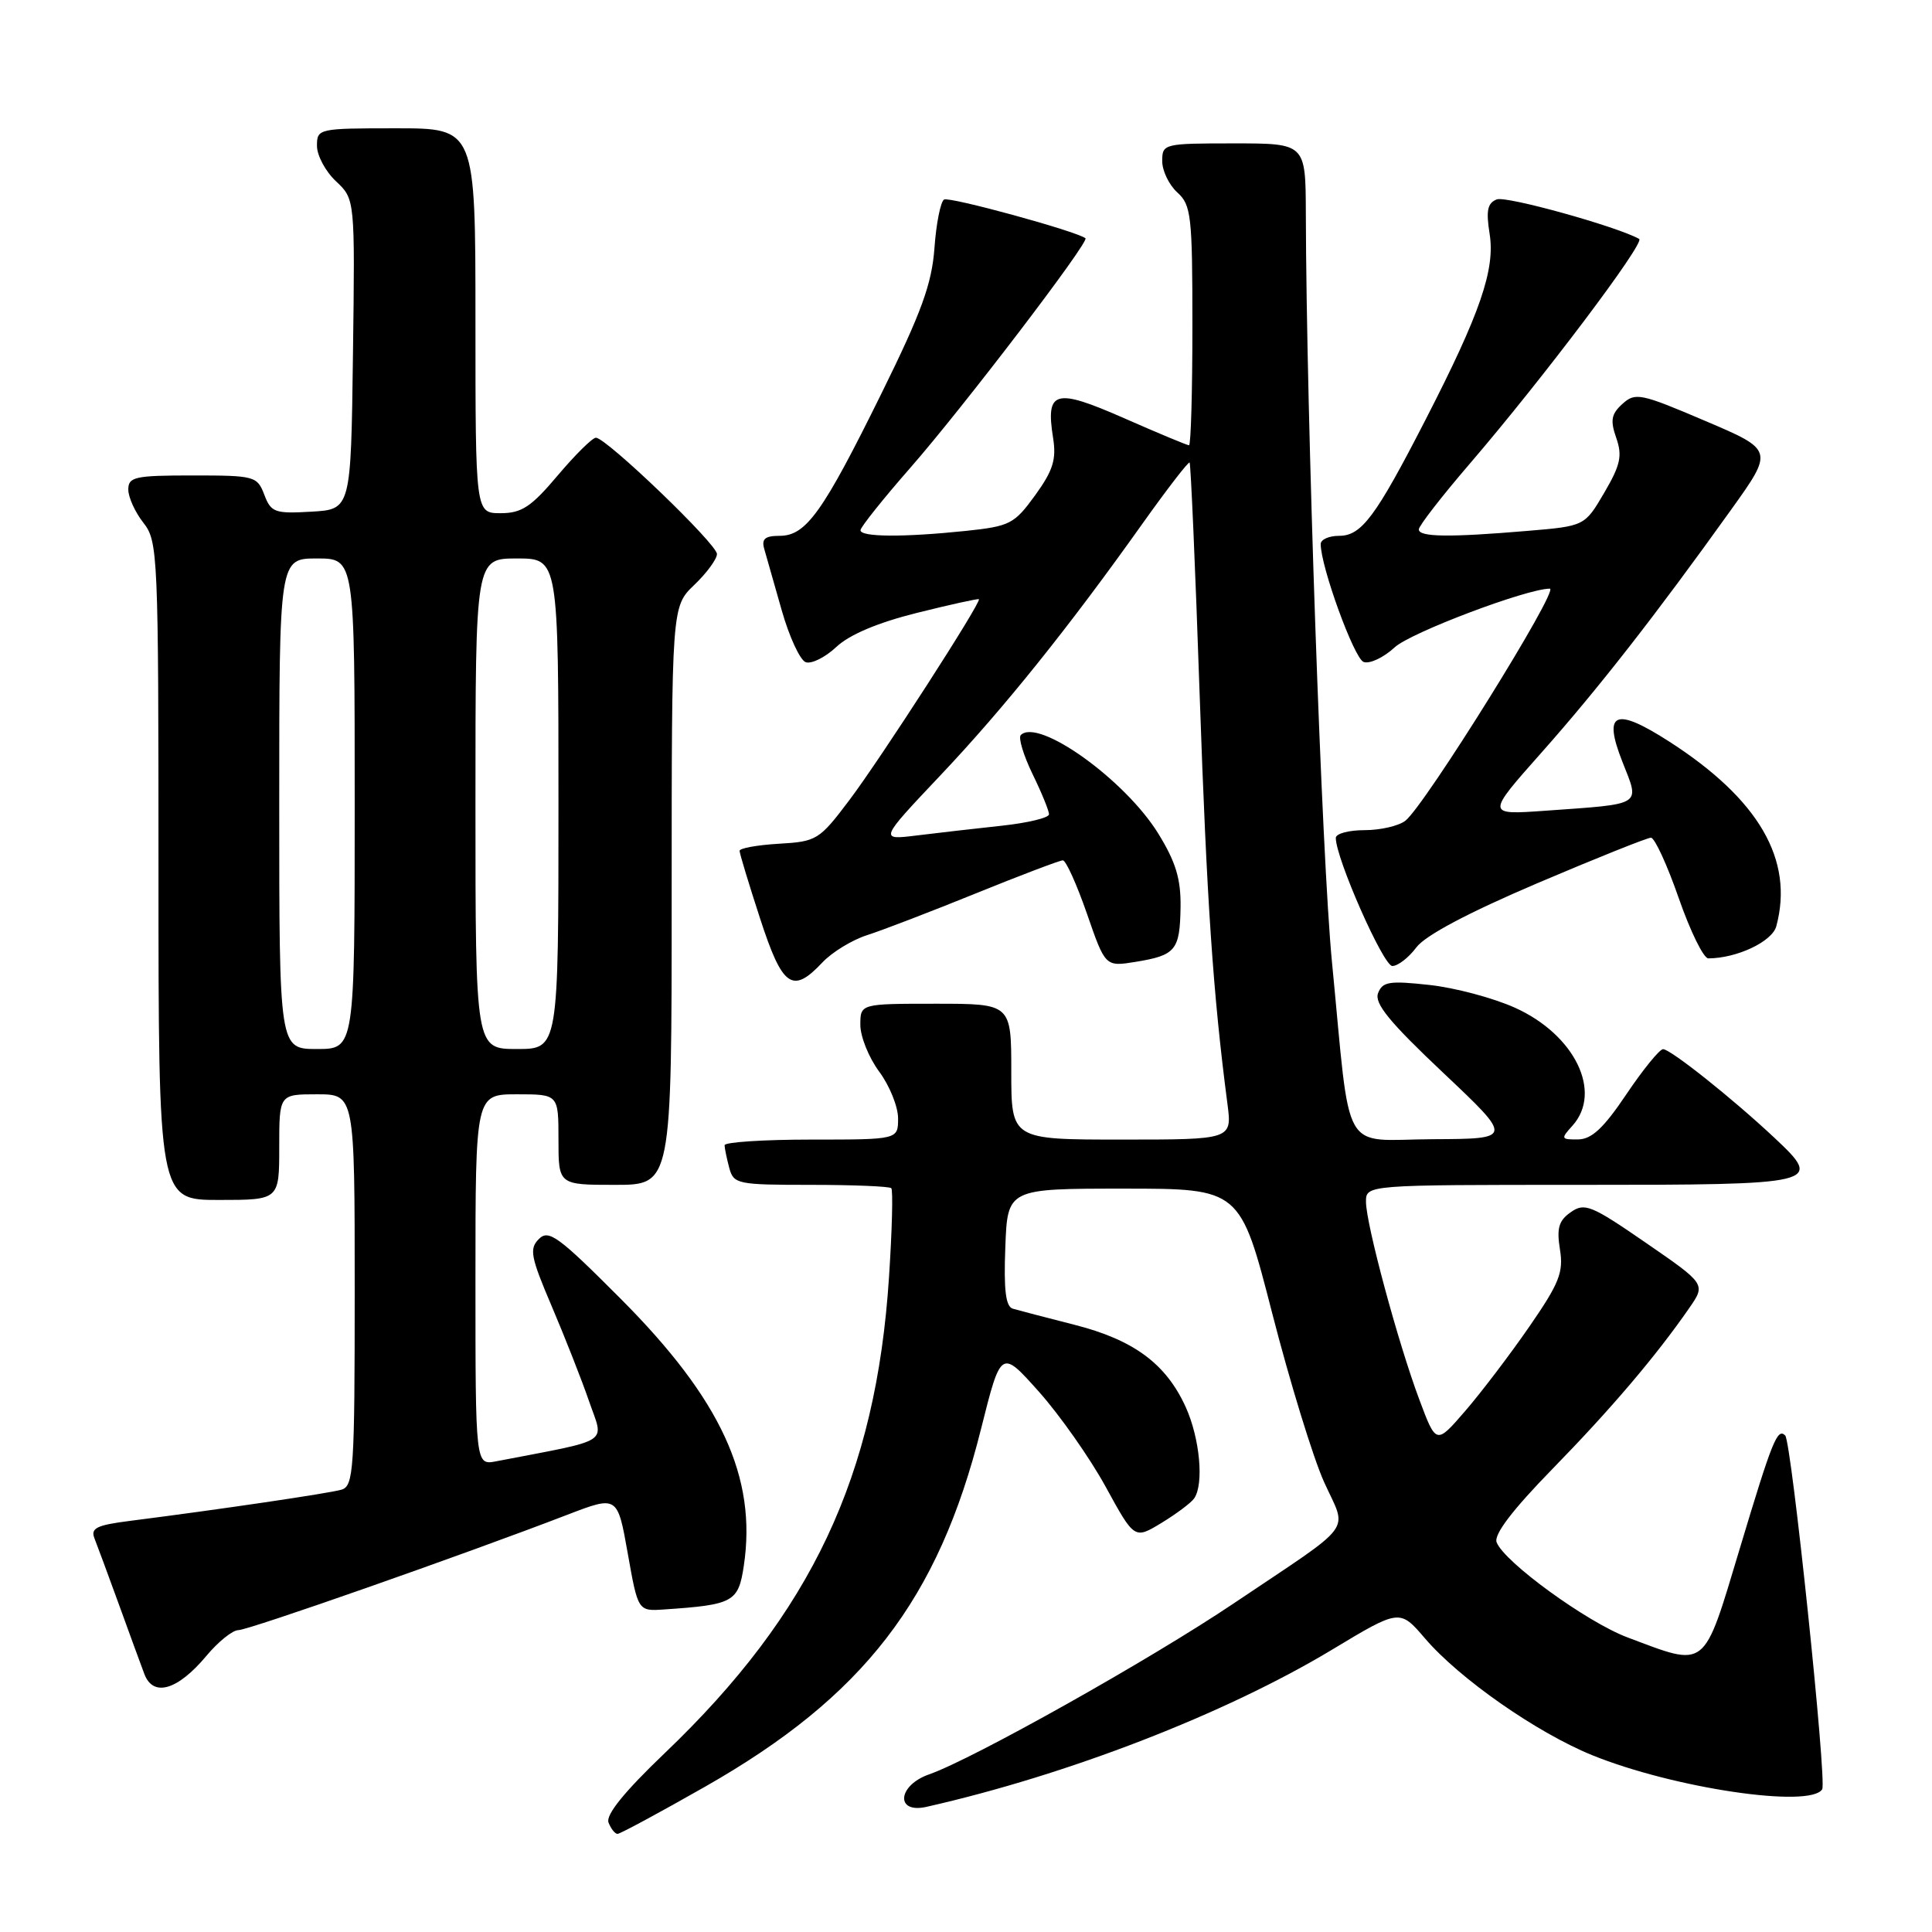 <?xml version="1.0" encoding="UTF-8" standalone="no"?>
<!DOCTYPE svg PUBLIC "-//W3C//DTD SVG 1.1//EN" "http://www.w3.org/Graphics/SVG/1.1/DTD/svg11.dtd" >
<svg xmlns="http://www.w3.org/2000/svg" xmlns:xlink="http://www.w3.org/1999/xlink" version="1.1" viewBox="0 0 256 256">
 <g >
 <path fill="currentColor"
d=" M 93.42 236.75 C 114.44 224.79 124.32 211.99 129.99 189.35 C 132.64 178.78 132.64 178.78 137.67 184.42 C 140.43 187.52 144.41 193.18 146.51 197.01 C 150.32 203.97 150.32 203.97 153.91 201.79 C 155.88 200.59 157.83 199.13 158.23 198.55 C 159.55 196.66 158.99 190.59 157.12 186.46 C 154.51 180.70 150.22 177.53 142.33 175.53 C 138.57 174.57 134.92 173.62 134.21 173.41 C 133.26 173.13 132.99 170.95 133.21 165.27 C 133.50 157.50 133.50 157.50 148.91 157.50 C 164.33 157.50 164.33 157.50 168.57 174.00 C 170.90 183.07 173.99 193.14 175.44 196.36 C 178.53 203.23 179.86 201.44 163.50 212.44 C 152.43 219.89 128.92 233.08 123.12 235.11 C 118.93 236.57 118.60 240.35 122.75 239.42 C 141.51 235.18 162.36 227.10 176.49 218.60 C 185.47 213.19 185.47 213.19 188.83 217.11 C 193.39 222.44 203.61 229.57 210.97 232.57 C 221.76 236.95 239.87 239.64 241.45 237.09 C 242.09 236.05 237.38 191.05 236.55 190.21 C 235.51 189.18 234.84 190.85 230.54 205.16 C 225.63 221.46 226.27 220.95 215.64 216.96 C 210.25 214.93 199.31 206.98 198.31 204.36 C 197.92 203.34 200.40 200.08 205.69 194.66 C 213.48 186.68 219.41 179.71 223.83 173.33 C 226.03 170.15 226.03 170.15 218.09 164.68 C 210.85 159.69 209.97 159.33 208.14 160.62 C 206.54 161.73 206.25 162.75 206.70 165.55 C 207.19 168.59 206.63 170.01 202.64 175.79 C 200.09 179.48 196.27 184.51 194.15 186.96 C 190.30 191.42 190.30 191.42 188.07 185.46 C 185.24 177.91 181.01 162.21 181.00 159.25 C 181.00 157.00 181.00 157.00 209.39 157.00 C 241.13 157.00 241.64 156.88 235.17 150.81 C 229.59 145.57 221.33 139.00 220.36 139.02 C 219.89 139.04 217.70 141.73 215.50 145.00 C 212.49 149.48 210.91 150.96 209.10 150.98 C 206.83 151.00 206.79 150.89 208.35 149.17 C 212.38 144.71 208.67 137.09 200.72 133.52 C 197.85 132.23 192.75 130.87 189.39 130.51 C 184.10 129.93 183.19 130.07 182.60 131.60 C 182.08 132.95 184.13 135.45 191.21 142.13 C 200.50 150.90 200.50 150.90 189.88 150.95 C 177.52 151.01 179.04 153.68 176.49 127.44 C 175.14 113.54 173.10 55.26 173.03 28.25 C 173.00 19.00 173.00 19.00 163.50 19.00 C 154.20 19.00 154.00 19.05 154.00 21.35 C 154.00 22.63 154.90 24.50 156.00 25.50 C 157.84 27.16 158.00 28.58 158.00 43.15 C 158.00 51.87 157.80 59.00 157.55 59.00 C 157.30 59.00 153.42 57.38 148.92 55.40 C 139.77 51.38 138.54 51.73 139.54 58.03 C 139.99 60.88 139.54 62.34 137.16 65.63 C 134.39 69.44 133.83 69.73 127.96 70.35 C 119.67 71.21 113.99 71.17 114.02 70.25 C 114.04 69.84 117.00 66.12 120.61 62.00 C 127.56 54.07 144.39 32.01 143.83 31.57 C 142.62 30.63 125.78 26.02 125.09 26.44 C 124.63 26.73 124.05 29.62 123.82 32.87 C 123.47 37.62 122.11 41.37 116.80 52.13 C 109.03 67.89 106.81 71.00 103.31 71.00 C 101.36 71.00 100.88 71.41 101.27 72.75 C 101.54 73.71 102.58 77.36 103.58 80.86 C 104.57 84.35 106.00 87.45 106.75 87.74 C 107.50 88.02 109.33 87.12 110.81 85.73 C 112.56 84.09 116.29 82.51 121.50 81.21 C 125.90 80.11 129.59 79.30 129.71 79.40 C 130.09 79.74 116.72 100.48 112.56 106.00 C 108.56 111.30 108.23 111.51 103.21 111.80 C 100.34 111.97 98.00 112.39 98.00 112.74 C 98.00 113.09 99.22 117.12 100.71 121.69 C 103.68 130.83 105.00 131.76 108.97 127.53 C 110.25 126.17 112.92 124.54 114.90 123.91 C 116.88 123.28 123.36 120.79 129.30 118.38 C 135.24 115.97 140.43 114.00 140.83 114.00 C 141.24 114.00 142.67 117.17 144.02 121.05 C 146.46 128.10 146.46 128.10 150.48 127.45 C 155.79 126.58 156.34 125.92 156.43 120.20 C 156.48 116.46 155.80 114.22 153.47 110.44 C 149.06 103.31 137.58 95.09 135.26 97.40 C 134.91 97.75 135.61 100.07 136.81 102.55 C 138.02 105.03 139.00 107.43 139.00 107.90 C 139.00 108.36 136.19 109.04 132.75 109.41 C 129.31 109.78 124.25 110.36 121.50 110.70 C 116.50 111.32 116.50 111.32 124.57 102.78 C 133.03 93.84 141.63 83.12 151.48 69.25 C 154.71 64.72 157.47 61.14 157.63 61.29 C 157.78 61.45 158.39 75.29 158.96 92.04 C 159.91 119.48 160.74 131.74 162.64 146.25 C 163.26 151.00 163.26 151.00 148.63 151.00 C 134.00 151.00 134.00 151.00 134.00 142.00 C 134.00 133.00 134.00 133.00 124.00 133.00 C 114.00 133.00 114.00 133.00 114.00 135.81 C 114.00 137.35 115.12 140.14 116.50 142.00 C 117.88 143.86 119.00 146.65 119.00 148.19 C 119.00 151.00 119.00 151.00 107.50 151.00 C 101.17 151.00 96.01 151.34 96.01 151.75 C 96.02 152.16 96.30 153.51 96.63 154.75 C 97.21 156.90 97.70 157.00 107.45 157.00 C 113.07 157.00 117.86 157.20 118.10 157.44 C 118.34 157.68 118.21 162.96 117.80 169.19 C 116.09 195.57 107.55 213.70 88.08 232.30 C 82.73 237.41 80.25 240.48 80.63 241.49 C 80.95 242.32 81.49 243.00 81.83 243.00 C 82.16 243.00 87.38 240.19 93.42 236.75 Z  M 27.35 219.41 C 28.91 217.54 30.82 216.00 31.59 216.00 C 32.94 216.00 61.41 206.01 75.16 200.72 C 81.82 198.16 81.82 198.16 83.18 205.83 C 84.54 213.50 84.54 213.50 88.02 213.26 C 97.19 212.64 97.84 212.28 98.56 207.47 C 100.31 195.77 95.54 185.43 82.25 172.10 C 74.00 163.82 72.70 162.87 71.41 164.17 C 70.11 165.46 70.31 166.53 73.10 173.07 C 74.84 177.16 77.08 182.84 78.06 185.69 C 80.04 191.43 81.26 190.64 65.75 193.63 C 63.00 194.16 63.00 194.16 63.00 169.58 C 63.00 145.00 63.00 145.00 68.50 145.00 C 74.00 145.00 74.00 145.00 74.00 151.00 C 74.00 157.00 74.00 157.00 81.50 157.00 C 89.00 157.00 89.00 157.00 89.00 118.69 C 89.00 80.37 89.00 80.37 92.00 77.50 C 93.65 75.92 95.00 74.08 95.00 73.41 C 95.00 72.09 80.33 58.00 78.96 58.00 C 78.50 58.00 76.22 60.25 73.90 63.00 C 70.39 67.16 69.13 68.00 66.34 68.00 C 63.00 68.00 63.00 68.00 63.00 42.50 C 63.00 17.00 63.00 17.00 52.50 17.00 C 42.18 17.00 42.00 17.04 42.00 19.33 C 42.00 20.60 43.13 22.72 44.52 24.02 C 47.04 26.39 47.04 26.39 46.77 46.94 C 46.50 67.50 46.50 67.50 41.25 67.80 C 36.41 68.08 35.91 67.90 35.02 65.55 C 34.08 63.09 33.74 63.00 25.52 63.00 C 17.87 63.00 17.00 63.19 17.00 64.87 C 17.00 65.89 17.90 67.87 19.00 69.27 C 20.93 71.73 21.00 73.33 21.00 115.41 C 21.00 159.00 21.00 159.00 29.00 159.00 C 37.00 159.00 37.00 159.00 37.00 152.00 C 37.00 145.00 37.00 145.00 42.00 145.00 C 47.00 145.00 47.00 145.00 47.00 170.93 C 47.00 194.77 46.86 196.91 45.25 197.39 C 43.61 197.87 29.27 199.99 17.18 201.53 C 12.78 202.09 11.98 202.49 12.52 203.85 C 12.88 204.76 14.32 208.65 15.72 212.50 C 17.11 216.35 18.65 220.54 19.13 221.82 C 20.30 224.92 23.54 223.97 27.35 219.41 Z  M 187.67 125.54 C 188.85 123.95 194.52 120.95 203.68 117.04 C 211.48 113.72 218.27 111.00 218.76 111.00 C 219.25 111.00 220.91 114.60 222.44 119.00 C 223.97 123.40 225.74 127.00 226.36 126.99 C 230.15 126.98 234.83 124.76 235.37 122.73 C 237.73 113.94 233.07 105.91 221.18 98.26 C 213.98 93.64 212.37 94.34 214.98 100.95 C 217.30 106.84 217.85 106.49 204.71 107.43 C 196.93 107.98 196.93 107.98 204.24 99.74 C 211.75 91.28 219.38 81.51 229.36 67.57 C 235.04 59.64 235.04 59.64 225.92 55.76 C 217.39 52.12 216.69 51.97 214.98 53.52 C 213.50 54.86 213.35 55.70 214.16 58.02 C 214.99 60.40 214.72 61.62 212.57 65.29 C 209.98 69.71 209.98 69.71 202.34 70.35 C 192.04 71.22 188.00 71.17 188.00 70.15 C 188.00 69.68 191.06 65.74 194.79 61.40 C 204.37 50.25 218.03 32.13 217.20 31.66 C 214.25 30.01 199.61 25.94 198.34 26.42 C 197.10 26.90 196.89 27.90 197.38 30.97 C 198.14 35.70 196.14 41.51 188.91 55.58 C 182.27 68.51 180.41 71.00 177.43 71.00 C 176.09 71.00 175.00 71.49 175.00 72.09 C 175.00 75.07 179.42 87.23 180.68 87.71 C 181.47 88.01 183.33 87.14 184.81 85.77 C 186.92 83.82 202.32 78.00 205.36 78.00 C 206.69 78.00 188.79 106.75 186.22 108.75 C 185.34 109.44 182.90 110.00 180.81 110.00 C 178.71 110.00 177.00 110.46 177.00 111.03 C 177.00 113.73 183.30 128.00 184.49 128.00 C 185.23 128.00 186.66 126.89 187.67 125.54 Z  M 37.00 106.50 C 37.00 74.00 37.00 74.00 42.00 74.00 C 47.00 74.00 47.00 74.00 47.00 106.50 C 47.00 139.00 47.00 139.00 42.00 139.00 C 37.00 139.00 37.00 139.00 37.00 106.50 Z  M 63.00 106.50 C 63.00 74.00 63.00 74.00 68.50 74.00 C 74.00 74.00 74.00 74.00 74.00 106.50 C 74.00 139.00 74.00 139.00 68.50 139.00 C 63.00 139.00 63.00 139.00 63.00 106.50 Z "/>
</g>
</svg>